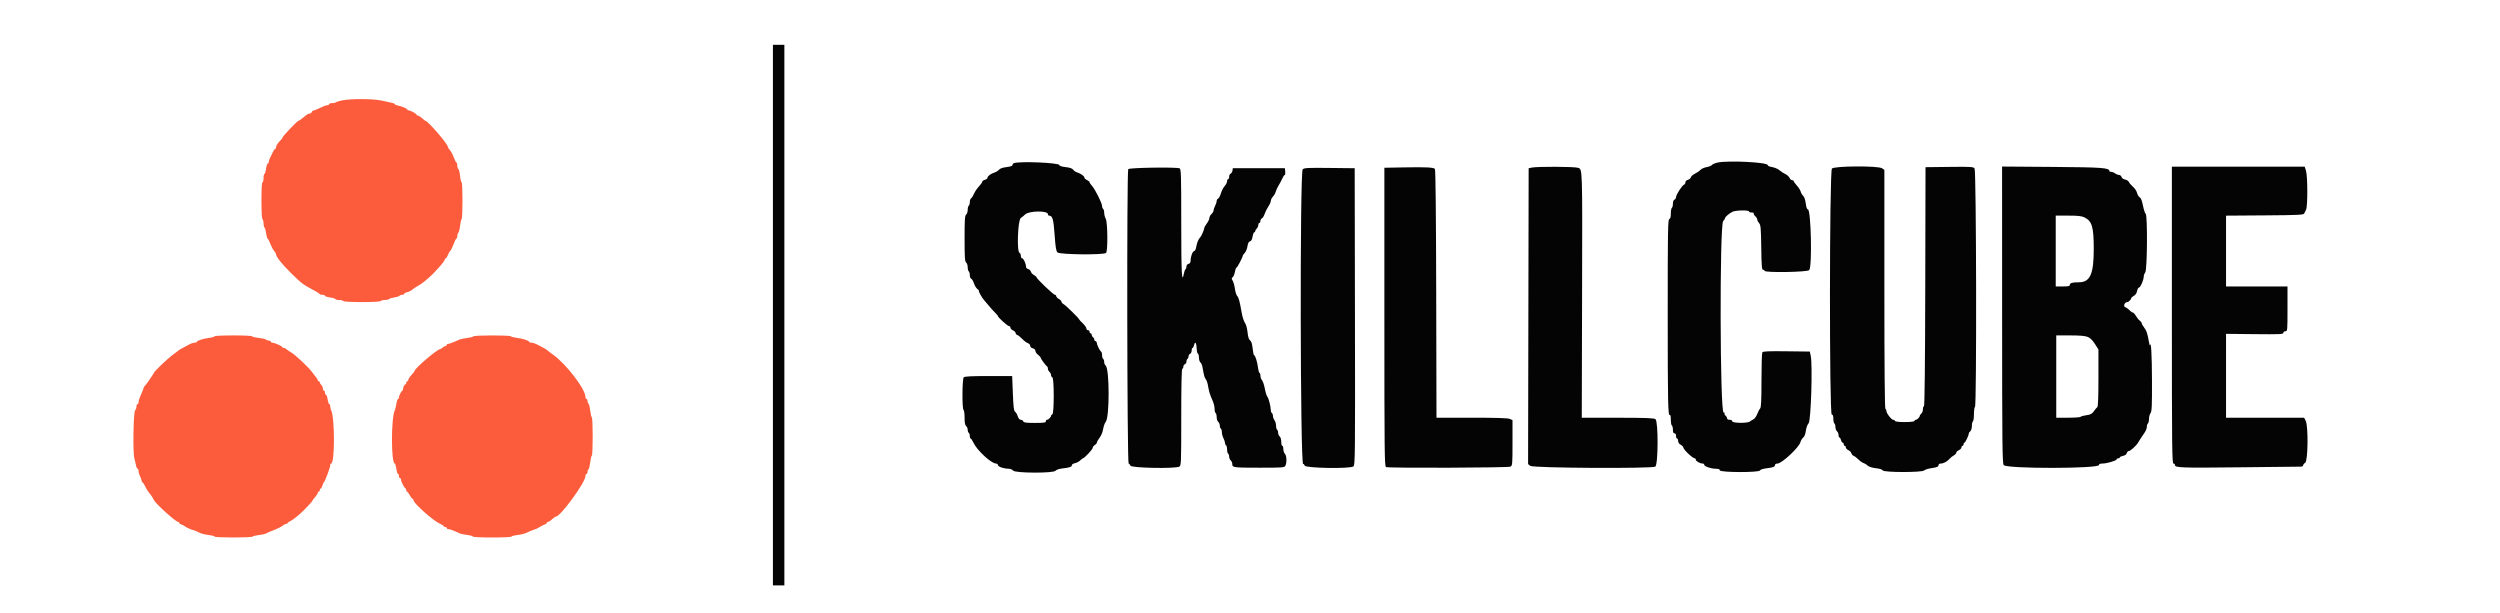 <svg id="svg" version="1.1" xmlns="http://www.w3.org/2000/svg" xmlns:xlink="http://www.w3.org/1999/xlink" width="400" height="98.097" viewBox="0, 0, 400,98.097"><g id="svgg"><path id="path0" d="M54.722 16.065 C 54.248 16.167,53.804 16.306,53.736 16.375 C 53.667 16.444,53.399 16.500,53.139 16.500 C 52.879 16.500,52.667 16.575,52.667 16.667 C 52.667 16.758,52.529 16.833,52.362 16.833 C 52.194 16.833,51.688 17.021,51.237 17.249 C 50.786 17.478,50.321 17.666,50.203 17.666 C 50.086 17.666,49.946 17.779,49.894 17.917 C 49.841 18.054,49.690 18.167,49.558 18.167 C 49.427 18.167,49.229 18.241,49.118 18.331 C 48.206 19.074,47.851 19.333,47.742 19.333 C 47.576 19.333,45.151 21.874,45.237 21.959 C 45.273 21.995,45.047 22.288,44.735 22.610 C 44.422 22.932,44.167 23.339,44.167 23.514 C 44.167 23.690,44.100 23.833,44.019 23.833 C 43.938 23.833,43.747 24.115,43.594 24.458 C 43.442 24.802,43.246 25.214,43.159 25.373 C 43.071 25.532,43.000 25.776,43.000 25.914 C 43.000 26.053,42.928 26.167,42.839 26.167 C 42.751 26.167,42.628 26.542,42.568 27.000 C 42.507 27.458,42.392 27.833,42.312 27.833 C 42.232 27.833,42.167 28.133,42.167 28.500 C 42.167 28.867,42.092 29.167,42.000 29.167 C 41.895 29.167,41.833 30.247,41.833 32.073 C 41.833 33.832,41.899 35.021,42.000 35.083 C 42.092 35.140,42.167 35.440,42.167 35.750 C 42.167 36.060,42.235 36.356,42.318 36.407 C 42.401 36.458,42.520 36.875,42.583 37.334 C 42.646 37.792,42.749 38.167,42.812 38.167 C 42.875 38.167,43.074 38.548,43.255 39.013 C 43.436 39.479,43.715 40.001,43.875 40.173 C 44.035 40.345,44.169 40.583,44.172 40.701 C 44.181 41.088,45.154 42.309,46.527 43.659 C 48.320 45.420,48.386 45.469,50.500 46.604 C 50.821 46.776,51.108 46.973,51.139 47.042 C 51.169 47.110,51.376 47.167,51.597 47.167 C 51.819 47.167,52.000 47.239,52.000 47.328 C 52.000 47.416,52.375 47.538,52.833 47.599 C 53.292 47.660,53.667 47.775,53.667 47.855 C 53.667 47.935,53.925 48.000,54.240 48.000 C 54.556 48.000,54.860 48.075,54.917 48.167 C 54.979 48.267,56.165 48.333,57.917 48.333 C 59.668 48.333,60.854 48.267,60.917 48.167 C 60.973 48.075,61.273 48.000,61.583 48.000 C 61.893 48.000,62.188 47.934,62.238 47.853 C 62.288 47.771,62.666 47.655,63.077 47.593 C 63.489 47.531,63.869 47.410,63.923 47.324 C 63.976 47.237,64.165 47.167,64.343 47.167 C 64.521 47.167,64.667 47.098,64.667 47.013 C 64.667 46.929,64.882 46.813,65.144 46.755 C 65.407 46.697,65.765 46.523,65.941 46.367 C 66.116 46.211,66.515 45.940,66.826 45.765 C 67.438 45.421,67.747 45.189,68.624 44.417 C 69.236 43.878,69.325 43.788,70.083 42.947 C 70.864 42.082,71.167 41.677,71.167 41.498 C 71.167 41.407,71.234 41.333,71.317 41.333 C 71.400 41.333,71.541 41.123,71.631 40.865 C 71.720 40.607,71.901 40.289,72.033 40.157 C 72.164 40.025,72.413 39.523,72.585 39.042 C 72.758 38.560,72.959 38.167,73.033 38.167 C 73.106 38.167,73.167 37.994,73.167 37.783 C 73.167 37.572,73.246 37.321,73.343 37.224 C 73.440 37.127,73.563 36.622,73.617 36.102 C 73.670 35.582,73.779 35.117,73.857 35.069 C 74.044 34.953,74.044 29.167,73.857 29.167 C 73.778 29.167,73.665 28.698,73.605 28.125 C 73.546 27.552,73.422 27.058,73.332 27.028 C 73.241 26.997,73.167 26.753,73.167 26.486 C 73.167 26.219,73.106 26.000,73.033 26.000 C 72.959 26.000,72.768 25.635,72.607 25.189 C 72.447 24.742,72.170 24.220,71.991 24.029 C 71.813 23.837,71.667 23.599,71.667 23.500 C 71.667 23.059,68.450 19.333,68.069 19.333 C 68.023 19.333,67.783 19.146,67.536 18.917 C 67.289 18.688,66.992 18.500,66.877 18.500 C 66.761 18.500,66.666 18.444,66.666 18.375 C 66.664 18.207,65.701 17.667,65.403 17.667 C 65.273 17.667,65.167 17.610,65.167 17.541 C 65.167 17.377,64.393 17.037,63.707 16.900 C 63.410 16.840,63.167 16.735,63.167 16.665 C 63.167 16.595,62.960 16.498,62.708 16.450 C 62.456 16.402,61.725 16.244,61.083 16.098 C 59.730 15.791,56.084 15.772,54.722 16.065 M34.333 53.810 C 34.333 53.889,33.953 53.999,33.488 54.054 C 32.528 54.167,31.500 54.502,31.500 54.700 C 31.500 54.773,31.330 54.833,31.122 54.833 C 30.915 54.833,30.483 54.984,30.164 55.168 C 29.845 55.352,29.396 55.594,29.167 55.706 C 28.938 55.818,28.712 55.951,28.667 56.002 C 28.621 56.053,28.171 56.390,27.667 56.751 C 26.874 57.319,24.785 59.307,24.635 59.637 C 24.493 59.948,23.233 61.757,23.125 61.806 C 23.056 61.836,23.000 61.928,23.000 62.009 C 23.000 62.090,22.813 62.567,22.583 63.068 C 22.354 63.569,22.167 64.133,22.167 64.323 C 22.167 64.512,22.092 64.667,22.000 64.667 C 21.908 64.667,21.833 64.839,21.833 65.050 C 21.833 65.261,21.741 65.526,21.628 65.638 C 21.340 65.927,21.233 72.307,21.499 73.333 C 21.606 73.746,21.734 74.290,21.783 74.542 C 21.831 74.794,21.938 75.000,22.019 75.000 C 22.100 75.000,22.167 75.169,22.168 75.375 C 22.168 75.581,22.281 75.965,22.418 76.227 C 22.555 76.490,22.667 76.809,22.667 76.936 C 22.667 77.063,22.723 77.168,22.792 77.169 C 22.860 77.170,23.059 77.467,23.232 77.830 C 23.406 78.192,23.669 78.627,23.816 78.795 C 24.127 79.151,24.454 79.644,24.616 80.000 C 24.877 80.575,28.114 83.500,28.489 83.500 C 28.587 83.500,28.667 83.570,28.667 83.655 C 28.667 83.741,28.835 83.864,29.042 83.928 C 29.248 83.992,29.454 84.095,29.500 84.156 C 29.615 84.309,30.759 84.833,30.978 84.833 C 31.076 84.833,31.416 84.979,31.733 85.157 C 32.050 85.335,32.765 85.532,33.321 85.595 C 33.878 85.658,34.333 85.775,34.333 85.855 C 34.333 86.043,40.286 86.045,40.402 85.857 C 40.451 85.778,40.919 85.663,41.443 85.602 C 41.966 85.540,42.475 85.430,42.572 85.356 C 42.670 85.283,43.012 85.124,43.333 85.003 C 44.359 84.617,45.077 84.269,45.304 84.048 C 45.425 83.930,45.631 83.833,45.762 83.833 C 45.893 83.833,46.000 83.777,46.000 83.707 C 46.000 83.638,46.206 83.489,46.458 83.377 C 46.830 83.211,47.906 82.351,48.543 81.710 C 49.410 80.839,50.000 80.185,50.000 80.096 C 50.000 80.035,50.188 79.783,50.417 79.536 C 50.646 79.289,50.833 78.992,50.833 78.877 C 50.833 78.761,50.908 78.667,51.000 78.667 C 51.092 78.667,51.167 78.554,51.167 78.417 C 51.167 78.279,51.234 78.167,51.315 78.167 C 51.397 78.167,51.515 77.961,51.578 77.710 C 51.642 77.459,51.750 77.215,51.820 77.168 C 51.995 77.050,52.833 74.807,52.833 74.455 C 52.833 74.296,52.899 74.167,52.978 74.167 C 53.580 74.167,53.583 66.794,52.982 65.627 C 52.900 65.468,52.833 65.187,52.833 65.002 C 52.833 64.818,52.767 64.667,52.686 64.667 C 52.604 64.667,52.487 64.329,52.425 63.917 C 52.364 63.504,52.243 63.167,52.156 63.167 C 52.070 63.167,52.000 63.017,52.000 62.833 C 52.000 62.650,51.925 62.500,51.833 62.500 C 51.742 62.500,51.667 62.355,51.667 62.179 C 51.667 62.002,51.554 61.745,51.417 61.607 C 51.279 61.470,51.167 61.277,51.167 61.179 C 51.167 61.080,51.092 61.000,51.000 61.000 C 50.908 61.000,50.833 60.920,50.833 60.821 C 50.833 60.723,50.740 60.544,50.625 60.423 C 50.510 60.302,50.267 59.990,50.083 59.729 C 49.440 58.812,47.230 56.724,46.476 56.320 C 46.264 56.207,45.990 56.013,45.867 55.890 C 45.744 55.767,45.536 55.667,45.405 55.667 C 45.274 55.667,45.167 55.609,45.167 55.539 C 45.167 55.385,43.930 54.833,43.582 54.833 C 43.445 54.833,43.333 54.758,43.333 54.667 C 43.333 54.575,43.198 54.500,43.033 54.500 C 42.868 54.500,42.659 54.425,42.568 54.334 C 42.477 54.243,41.937 54.120,41.368 54.061 C 40.799 54.001,40.333 53.888,40.333 53.810 C 40.333 53.731,38.983 53.667,37.333 53.667 C 35.683 53.667,34.333 53.731,34.333 53.810 M75.762 53.814 C 75.712 53.895,75.246 54.014,74.725 54.079 C 74.205 54.144,73.660 54.257,73.515 54.329 C 73.227 54.473,72.610 54.731,72.083 54.928 C 71.900 54.997,71.694 55.041,71.625 55.026 C 71.556 55.012,71.500 55.075,71.500 55.167 C 71.500 55.258,71.426 55.333,71.335 55.333 C 71.245 55.333,71.038 55.446,70.877 55.585 C 70.715 55.723,70.508 55.845,70.417 55.857 C 69.890 55.923,66.333 58.963,66.333 59.347 C 66.333 59.412,66.108 59.706,65.833 60.000 C 65.558 60.294,65.333 60.640,65.333 60.768 C 65.333 60.895,65.258 61.000,65.167 61.000 C 65.075 61.000,65.000 61.112,65.000 61.250 C 65.000 61.387,64.930 61.500,64.845 61.500 C 64.699 61.500,64.405 62.174,64.490 62.315 C 64.511 62.350,64.466 62.425,64.389 62.481 C 64.168 62.644,63.833 63.305,63.833 63.581 C 63.833 63.720,63.767 63.833,63.686 63.833 C 63.604 63.833,63.486 64.182,63.422 64.608 C 63.358 65.034,63.243 65.503,63.167 65.649 C 62.562 66.821,62.563 74.167,63.168 74.167 C 63.242 74.167,63.354 74.542,63.417 75.000 C 63.480 75.458,63.599 75.833,63.682 75.833 C 63.765 75.833,63.833 75.983,63.833 76.167 C 63.833 76.350,63.908 76.500,64.000 76.500 C 64.092 76.500,64.167 76.620,64.167 76.766 C 64.167 77.060,64.678 78.051,64.875 78.139 C 64.944 78.169,65.000 78.301,65.000 78.431 C 65.000 78.560,65.058 78.667,65.129 78.667 C 65.200 78.667,65.399 78.929,65.572 79.250 C 65.744 79.571,65.949 79.833,66.026 79.833 C 66.103 79.833,66.167 79.928,66.167 80.044 C 66.167 80.524,69.298 83.309,70.375 83.787 C 70.719 83.939,71.000 84.125,71.000 84.199 C 71.000 84.273,71.112 84.333,71.250 84.333 C 71.387 84.333,71.500 84.408,71.500 84.500 C 71.500 84.592,71.620 84.667,71.766 84.667 C 72.009 84.667,72.846 84.985,73.515 85.332 C 73.660 85.408,74.204 85.522,74.723 85.587 C 75.242 85.652,75.667 85.771,75.667 85.853 C 75.667 85.934,77.054 86.000,78.750 86.000 C 80.446 86.000,81.833 85.935,81.833 85.855 C 81.833 85.775,82.289 85.658,82.845 85.595 C 83.402 85.532,84.096 85.347,84.387 85.185 C 84.678 85.022,85.137 84.833,85.407 84.766 C 85.676 84.699,86.088 84.509,86.323 84.344 C 86.558 84.179,86.919 83.991,87.125 83.927 C 87.331 83.863,87.500 83.741,87.500 83.655 C 87.500 83.570,87.580 83.500,87.679 83.500 C 87.777 83.500,87.962 83.406,88.089 83.292 C 88.598 82.835,88.824 82.667,88.926 82.667 C 89.667 82.667,93.667 77.190,93.667 76.176 C 93.667 75.987,93.742 75.833,93.833 75.833 C 93.925 75.833,94.000 75.688,94.000 75.510 C 94.000 75.332,94.072 75.142,94.159 75.088 C 94.246 75.034,94.369 74.540,94.431 73.991 C 94.493 73.442,94.609 72.952,94.689 72.903 C 94.878 72.786,94.878 66.880,94.689 66.764 C 94.609 66.714,94.493 66.225,94.431 65.675 C 94.369 65.126,94.246 64.633,94.159 64.579 C 94.072 64.525,94.000 64.335,94.000 64.157 C 94.000 63.979,93.925 63.833,93.833 63.833 C 93.742 63.833,93.667 63.679,93.667 63.490 C 93.667 62.251,90.602 58.253,88.500 56.750 C 87.996 56.389,87.546 56.048,87.500 55.992 C 87.454 55.936,87.192 55.775,86.917 55.635 C 86.642 55.494,86.192 55.257,85.917 55.107 C 85.642 54.958,85.248 54.835,85.042 54.834 C 84.835 54.834,84.667 54.773,84.667 54.700 C 84.667 54.501,83.638 54.167,82.674 54.053 C 82.206 53.998,81.784 53.888,81.735 53.810 C 81.618 53.620,75.879 53.624,75.762 53.814 " stroke="none" fill="#fc5c3c" fill-rule="evenodd"></path><path id="path1" d="M123.667 50.417 L 123.667 93.667 124.583 93.667 L 125.500 93.667 125.500 50.417 L 125.500 7.167 124.583 7.167 L 123.667 7.167 123.667 50.417 M274.833 26.007 C 274.421 26.093,274.007 26.267,273.914 26.393 C 273.821 26.520,273.433 26.677,273.054 26.741 C 272.674 26.805,272.229 27.006,272.065 27.187 C 271.902 27.368,271.509 27.638,271.194 27.788 C 270.878 27.938,270.584 28.198,270.540 28.365 C 270.496 28.533,270.282 28.715,270.063 28.770 C 269.831 28.828,269.667 28.993,269.667 29.167 C 269.667 29.330,269.566 29.503,269.442 29.550 C 269.125 29.672,268.167 31.162,268.167 31.534 C 268.167 31.704,268.054 31.887,267.917 31.940 C 267.764 31.998,267.667 32.251,267.667 32.591 C 267.667 32.897,267.592 33.193,267.500 33.250 C 267.408 33.307,267.333 33.716,267.333 34.159 C 267.333 34.721,267.258 34.993,267.083 35.060 C 266.864 35.145,266.834 36.981,266.835 50.203 C 266.837 64.759,266.877 66.596,267.188 66.404 C 267.268 66.354,267.333 66.689,267.333 67.147 C 267.333 67.605,267.408 68.027,267.500 68.083 C 267.592 68.140,267.667 68.444,267.667 68.760 C 267.667 69.159,267.743 69.333,267.917 69.333 C 268.072 69.333,268.167 69.491,268.167 69.750 C 268.167 69.979,268.242 70.167,268.333 70.167 C 268.425 70.167,268.500 70.341,268.500 70.555 C 268.500 70.799,268.655 71.027,268.917 71.167 C 269.146 71.289,269.333 71.487,269.333 71.606 C 269.333 71.918,270.829 73.333,271.160 73.333 C 271.255 73.333,271.333 73.434,271.333 73.557 C 271.333 73.790,272.007 74.167,272.425 74.167 C 272.558 74.167,272.667 74.245,272.667 74.342 C 272.667 74.612,273.745 75.000,274.495 75.000 C 274.981 75.000,275.167 75.069,275.167 75.250 C 275.167 75.606,281.462 75.627,281.598 75.272 C 281.649 75.139,282.058 75.000,282.579 74.939 C 283.698 74.807,284.000 74.692,284.000 74.399 C 284.000 74.264,284.170 74.167,284.404 74.167 C 285.091 74.167,287.860 71.579,288.071 70.740 C 288.133 70.492,288.330 70.168,288.509 70.020 C 288.715 69.849,288.873 69.443,288.939 68.917 C 289.000 68.436,289.186 67.926,289.381 67.712 C 289.756 67.299,290.033 58.359,289.715 56.917 L 289.569 56.250 285.838 56.205 C 282.964 56.170,282.076 56.209,281.973 56.372 C 281.899 56.488,281.837 58.509,281.836 60.863 C 281.834 64.127,281.782 65.195,281.619 65.363 C 281.501 65.484,281.291 65.883,281.154 66.248 C 281.017 66.614,280.746 66.992,280.553 67.088 C 280.360 67.184,280.100 67.345,279.976 67.446 C 279.612 67.741,277.167 67.710,277.167 67.410 C 277.167 67.262,277.004 67.167,276.750 67.167 C 276.507 67.167,276.333 67.071,276.333 66.937 C 276.333 66.811,276.222 66.615,276.085 66.502 C 275.949 66.388,275.878 66.229,275.928 66.148 C 275.979 66.067,275.910 66.000,275.777 66.000 C 275.192 66.000,275.124 36.024,275.708 35.379 C 275.869 35.202,276.000 34.997,276.000 34.923 C 276.000 34.716,276.710 34.107,277.222 33.875 C 277.771 33.627,279.833 33.594,279.833 33.833 C 279.833 33.925,280.025 34.000,280.260 34.000 C 280.494 34.000,280.646 34.065,280.597 34.144 C 280.548 34.224,280.656 34.423,280.837 34.587 C 281.018 34.751,281.167 34.999,281.167 35.138 C 281.167 35.277,281.298 35.535,281.458 35.712 C 281.713 35.994,281.756 36.483,281.801 39.600 C 281.843 42.575,281.892 43.167,282.093 43.167 C 282.225 43.167,282.333 43.242,282.333 43.333 C 282.333 43.654,289.143 43.548,289.468 43.223 C 289.969 42.721,289.770 33.500,289.258 33.500 C 289.116 33.500,288.996 33.164,288.919 32.547 C 288.847 31.972,288.685 31.492,288.510 31.339 C 288.351 31.198,288.173 30.896,288.116 30.667 C 288.059 30.438,287.784 30.002,287.506 29.698 C 287.228 29.394,287.000 29.076,287.000 28.990 C 287.000 28.904,286.886 28.833,286.746 28.833 C 286.607 28.833,286.415 28.662,286.319 28.453 C 286.224 28.244,285.935 27.979,285.676 27.864 C 285.418 27.750,284.993 27.473,284.733 27.250 C 284.473 27.026,283.939 26.795,283.546 26.736 C 283.137 26.674,282.833 26.539,282.833 26.417 C 282.833 25.961,276.592 25.641,274.833 26.007 M162.208 26.110 C 162.094 26.157,162.000 26.290,162.000 26.408 C 162.000 26.543,161.654 26.661,161.057 26.732 C 160.460 26.802,160.017 26.954,159.849 27.147 C 159.703 27.315,159.396 27.511,159.167 27.584 C 158.544 27.780,158.000 28.176,158.000 28.433 C 158.000 28.558,157.813 28.707,157.583 28.765 C 157.354 28.822,157.167 28.958,157.167 29.067 C 157.167 29.175,156.920 29.525,156.619 29.844 C 156.318 30.164,155.966 30.686,155.837 31.004 C 155.708 31.323,155.505 31.643,155.385 31.717 C 155.265 31.790,155.167 32.067,155.167 32.332 C 155.167 32.597,155.092 32.860,155.000 32.917 C 154.908 32.973,154.833 33.269,154.833 33.573 C 154.833 33.877,154.721 34.219,154.583 34.333 C 154.375 34.506,154.333 35.147,154.333 38.167 C 154.333 41.186,154.375 41.827,154.583 42.000 C 154.721 42.114,154.833 42.456,154.833 42.761 C 154.833 43.065,154.908 43.360,155.000 43.417 C 155.092 43.473,155.167 43.743,155.167 44.015 C 155.167 44.288,155.268 44.550,155.393 44.597 C 155.517 44.645,155.719 44.986,155.840 45.354 C 155.962 45.723,156.214 46.131,156.401 46.262 C 156.588 46.393,156.688 46.500,156.623 46.500 C 156.484 46.500,157.102 47.641,157.436 48.000 C 157.563 48.137,157.911 48.547,158.209 48.911 C 158.507 49.275,158.956 49.773,159.208 50.020 C 159.460 50.266,159.667 50.515,159.667 50.573 C 159.667 50.781,161.202 52.167,161.432 52.167 C 161.561 52.167,161.667 52.281,161.667 52.420 C 161.667 52.560,161.854 52.759,162.083 52.864 C 162.313 52.968,162.500 53.156,162.500 53.282 C 162.500 53.408,162.631 53.558,162.792 53.615 C 162.952 53.673,163.308 53.959,163.583 54.252 C 163.859 54.545,164.252 54.838,164.458 54.903 C 164.667 54.970,164.833 55.158,164.833 55.326 C 164.833 55.512,164.996 55.671,165.250 55.735 C 165.506 55.799,165.667 55.958,165.667 56.146 C 165.667 56.315,165.854 56.594,166.083 56.766 C 166.313 56.938,166.500 57.141,166.500 57.217 C 166.500 57.382,167.363 58.559,167.542 58.639 C 167.610 58.669,167.667 58.829,167.667 58.993 C 167.667 59.158,167.779 59.386,167.917 59.500 C 168.054 59.614,168.167 59.842,168.167 60.007 C 168.167 60.171,168.260 60.337,168.373 60.374 C 168.671 60.474,168.673 66.192,168.375 66.292 C 168.260 66.330,168.167 66.435,168.167 66.526 C 168.167 66.745,167.736 67.167,167.512 67.167 C 167.414 67.167,167.333 67.279,167.333 67.417 C 167.333 67.623,167.027 67.667,165.578 67.667 C 164.172 67.667,163.804 67.617,163.727 67.417 C 163.674 67.279,163.495 67.167,163.328 67.167 C 163.131 67.167,162.959 66.965,162.834 66.585 C 162.728 66.264,162.535 65.943,162.405 65.870 C 162.221 65.767,162.142 65.101,162.057 62.952 L 161.948 60.167 158.174 60.167 C 155.461 60.167,154.344 60.223,154.200 60.367 C 153.948 60.619,153.917 65.429,154.167 65.583 C 154.258 65.640,154.333 66.198,154.333 66.823 C 154.333 67.630,154.406 68.019,154.583 68.167 C 154.721 68.281,154.833 68.548,154.833 68.761 C 154.833 68.973,154.908 69.193,155.000 69.250 C 155.092 69.307,155.167 69.536,155.167 69.760 C 155.167 69.984,155.230 70.167,155.308 70.167 C 155.386 70.167,155.579 70.454,155.737 70.805 C 156.282 72.014,158.600 74.167,159.357 74.167 C 159.527 74.167,159.667 74.276,159.667 74.409 C 159.667 74.673,160.619 74.998,161.398 74.999 C 161.664 75.000,161.976 75.131,162.093 75.292 C 162.401 75.713,168.580 75.737,168.888 75.319 C 169.005 75.161,169.464 75.010,170.027 74.944 C 171.179 74.810,171.500 74.695,171.500 74.420 C 171.500 74.303,171.723 74.164,171.995 74.109 C 172.267 74.055,172.642 73.858,172.828 73.672 C 173.014 73.486,173.210 73.333,173.264 73.333 C 173.480 73.333,174.828 71.899,174.831 71.665 C 174.832 71.527,174.983 71.320,175.167 71.205 C 175.350 71.091,175.500 70.911,175.500 70.806 C 175.500 70.701,175.676 70.383,175.891 70.099 C 176.106 69.815,176.334 69.358,176.399 69.083 C 176.463 68.808,176.560 68.396,176.613 68.167 C 176.666 67.938,176.803 67.637,176.917 67.500 C 177.542 66.746,177.530 59.009,176.903 58.489 C 176.773 58.381,176.667 58.119,176.667 57.906 C 176.667 57.694,176.592 57.473,176.500 57.417 C 176.408 57.360,176.333 57.098,176.333 56.833 C 176.333 56.569,176.263 56.310,176.177 56.257 C 175.970 56.129,175.500 55.177,175.500 54.886 C 175.500 54.760,175.388 54.613,175.251 54.561 C 175.114 54.508,175.038 54.406,175.082 54.335 C 175.127 54.263,175.051 54.112,174.915 53.998 C 174.778 53.885,174.667 53.689,174.667 53.563 C 174.667 53.437,174.592 53.333,174.500 53.333 C 174.408 53.333,174.333 53.221,174.333 53.083 C 174.333 52.946,174.221 52.833,174.083 52.833 C 173.946 52.833,173.833 52.715,173.833 52.569 C 173.833 52.424,173.571 52.051,173.250 51.739 C 172.929 51.427,172.667 51.144,172.667 51.108 C 172.667 50.955,170.548 48.870,170.208 48.689 C 170.002 48.578,169.833 48.391,169.833 48.272 C 169.833 48.154,169.646 47.956,169.417 47.833 C 169.188 47.711,169.000 47.511,169.000 47.389 C 169.000 47.266,168.900 47.167,168.778 47.167 C 168.546 47.167,165.833 44.570,165.833 44.349 C 165.833 44.279,165.652 44.126,165.431 44.008 C 165.209 43.889,164.990 43.646,164.943 43.467 C 164.896 43.288,164.703 43.101,164.512 43.052 C 164.322 43.002,164.167 42.844,164.167 42.701 C 164.167 42.217,163.768 41.333,163.550 41.333 C 163.431 41.333,163.333 41.152,163.333 40.931 C 163.333 40.709,163.240 40.497,163.125 40.458 C 162.667 40.306,162.848 35.221,163.323 34.888 C 163.547 34.732,163.856 34.477,164.011 34.322 C 164.618 33.715,167.667 33.670,167.667 34.268 C 167.667 34.395,167.747 34.500,167.845 34.500 C 168.403 34.500,168.563 35.052,168.739 37.573 C 168.878 39.556,168.978 40.169,169.196 40.387 C 169.553 40.743,176.618 40.815,176.967 40.467 C 177.272 40.162,177.229 35.547,176.917 35.000 C 176.786 34.771,176.676 34.344,176.673 34.052 C 176.669 33.759,176.592 33.473,176.500 33.417 C 176.408 33.360,176.333 33.156,176.333 32.964 C 176.333 32.512,175.204 30.256,174.712 29.725 C 174.504 29.500,174.333 29.243,174.333 29.155 C 174.333 29.066,174.146 28.907,173.917 28.803 C 173.688 28.699,173.500 28.521,173.500 28.409 C 173.500 28.173,172.935 27.773,172.333 27.583 C 172.104 27.511,171.821 27.316,171.704 27.151 C 171.560 26.945,171.175 26.813,170.496 26.736 C 169.864 26.665,169.500 26.547,169.500 26.413 C 169.500 26.034,163.061 25.766,162.208 26.110 M224.625 26.784 L 221.500 26.841 221.500 50.736 C 221.500 72.371,221.525 74.641,221.764 74.732 C 222.242 74.916,241.329 74.847,241.678 74.661 C 241.981 74.498,242.000 74.277,242.000 70.854 L 242.000 67.220 241.575 67.027 C 241.280 66.892,239.432 66.833,235.494 66.833 L 229.837 66.833 229.794 47.008 C 229.765 34.071,229.692 27.126,229.583 27.019 C 229.339 26.777,228.130 26.720,224.625 26.784 M245.083 26.813 L 244.583 26.920 244.539 50.585 L 244.494 74.250 244.849 74.542 C 245.270 74.888,264.209 75.001,264.844 74.661 C 265.317 74.408,265.345 67.422,264.875 67.065 C 264.646 66.891,263.350 66.843,258.833 66.839 L 253.083 66.833 253.132 47.625 C 253.186 26.360,253.210 27.106,252.467 26.847 C 251.914 26.654,245.954 26.627,245.083 26.813 M293.109 26.971 C 292.707 27.416,292.681 66.333,293.083 66.333 C 293.263 66.333,293.333 66.517,293.333 66.990 C 293.333 67.351,293.408 67.693,293.500 67.750 C 293.592 67.807,293.667 68.064,293.667 68.323 C 293.667 68.581,293.779 68.886,293.917 69.000 C 294.054 69.114,294.167 69.386,294.167 69.604 C 294.167 69.822,294.234 70.000,294.315 70.000 C 294.397 70.000,294.511 70.188,294.568 70.417 C 294.626 70.646,294.747 70.833,294.837 70.833 C 294.926 70.833,295.000 70.946,295.000 71.083 C 295.000 71.221,295.075 71.333,295.167 71.333 C 295.258 71.333,295.333 71.447,295.333 71.587 C 295.333 71.726,295.514 71.923,295.736 72.024 C 295.957 72.125,296.175 72.348,296.220 72.519 C 296.265 72.691,296.438 72.884,296.604 72.948 C 296.771 73.012,297.105 73.266,297.346 73.513 C 297.588 73.760,297.953 74.016,298.159 74.081 C 298.365 74.146,298.667 74.334,298.831 74.498 C 299.014 74.681,299.519 74.841,300.136 74.913 C 300.761 74.986,301.177 75.119,301.233 75.265 C 301.362 75.602,307.532 75.611,307.868 75.274 C 307.993 75.150,308.458 74.994,308.902 74.928 C 309.952 74.770,310.167 74.680,310.167 74.399 C 310.167 74.271,310.322 74.167,310.511 74.167 C 310.964 74.167,311.504 73.881,311.917 73.422 C 312.100 73.219,312.419 72.963,312.625 72.854 C 312.831 72.744,313.000 72.557,313.000 72.438 C 313.000 72.318,313.188 72.135,313.417 72.030 C 313.646 71.926,313.833 71.726,313.833 71.587 C 313.833 71.447,313.908 71.333,314.000 71.333 C 314.092 71.333,314.167 71.221,314.167 71.083 C 314.167 70.946,314.227 70.833,314.301 70.833 C 314.443 70.833,315.000 69.677,315.000 69.381 C 315.000 69.286,315.112 69.114,315.250 69.000 C 315.392 68.882,315.500 68.518,315.500 68.156 C 315.500 67.806,315.575 67.473,315.667 67.417 C 315.758 67.360,315.833 66.835,315.833 66.250 C 315.833 65.665,315.908 65.140,316.000 65.083 C 316.281 64.910,316.214 27.327,315.932 26.955 C 315.728 26.686,315.378 26.664,311.896 26.705 L 308.083 26.750 308.041 45.875 C 308.013 58.432,307.942 65.000,307.833 65.000 C 307.741 65.000,307.667 65.216,307.667 65.480 C 307.667 65.743,307.554 66.053,307.417 66.167 C 307.279 66.281,307.167 66.445,307.167 66.532 C 307.167 66.740,306.736 67.167,306.526 67.167 C 306.435 67.167,306.334 67.248,306.301 67.348 C 306.263 67.462,305.678 67.530,304.750 67.530 C 303.822 67.530,303.237 67.462,303.199 67.348 C 303.166 67.248,303.036 67.167,302.911 67.167 C 302.629 67.167,301.833 66.147,301.833 65.786 C 301.833 65.639,301.758 65.473,301.667 65.417 C 301.557 65.349,301.500 58.779,301.500 46.250 L 301.500 27.186 301.130 26.926 C 300.527 26.504,293.496 26.544,293.109 26.971 M320.339 50.365 C 320.343 71.257,320.374 74.123,320.596 74.417 C 321.050 75.018,335.833 75.003,335.833 74.402 C 335.833 74.247,336.022 74.167,336.386 74.167 C 337.096 74.167,338.667 73.703,338.667 73.494 C 338.667 73.405,338.779 73.333,338.917 73.333 C 339.054 73.333,339.167 73.268,339.167 73.188 C 339.167 73.107,339.399 72.995,339.682 72.939 C 340.004 72.874,340.230 72.710,340.285 72.501 C 340.333 72.317,340.477 72.167,340.604 72.167 C 340.861 72.167,341.786 71.337,342.069 70.852 C 342.272 70.507,342.726 69.809,343.191 69.132 C 343.361 68.883,343.500 68.494,343.500 68.267 C 343.500 68.039,343.575 67.807,343.667 67.750 C 343.758 67.693,343.836 67.370,343.839 67.032 C 343.842 66.693,343.954 66.271,344.089 66.093 C 344.292 65.824,344.331 64.935,344.317 60.843 C 344.303 56.725,344.174 54.482,343.994 55.250 C 343.973 55.342,343.896 55.079,343.823 54.667 C 343.584 53.309,343.453 52.923,343.058 52.401 C 342.843 52.117,342.667 51.803,342.667 51.702 C 342.667 51.601,342.530 51.421,342.364 51.301 C 342.197 51.181,341.919 50.840,341.745 50.542 C 341.571 50.244,341.343 50.000,341.240 50.000 C 341.136 50.000,340.909 49.841,340.734 49.648 C 340.560 49.454,340.247 49.230,340.040 49.151 C 339.663 49.007,339.944 48.333,340.382 48.333 C 340.570 48.333,341.000 47.897,341.000 47.707 C 341.000 47.624,341.186 47.457,341.414 47.335 C 341.679 47.193,341.866 46.912,341.933 46.557 C 341.990 46.250,342.131 46.000,342.246 46.000 C 342.475 46.000,343.000 44.771,343.000 44.235 C 343.000 44.049,343.110 43.751,343.245 43.574 C 343.559 43.158,343.622 34.522,343.313 34.213 C 343.211 34.111,343.064 33.740,342.988 33.388 C 342.669 31.928,342.601 31.741,342.320 31.541 C 342.159 31.427,341.978 31.111,341.918 30.840 C 341.859 30.569,341.566 30.133,341.268 29.872 C 340.970 29.610,340.677 29.268,340.617 29.111 C 340.557 28.955,340.288 28.783,340.019 28.729 C 339.733 28.672,339.495 28.500,339.447 28.315 C 339.402 28.142,339.226 27.998,339.057 27.995 C 338.888 27.992,338.604 27.879,338.426 27.745 C 338.249 27.610,337.967 27.500,337.801 27.500 C 337.636 27.500,337.500 27.441,337.500 27.370 C 337.500 26.846,336.399 26.766,328.375 26.706 L 320.333 26.646 320.339 50.365 M347.500 50.417 C 347.500 71.417,347.529 74.167,347.750 74.167 C 347.887 74.167,348.000 74.276,348.000 74.409 C 348.000 74.841,349.013 74.875,358.466 74.768 C 363.572 74.709,367.919 74.663,368.125 74.664 C 368.331 74.666,368.500 74.572,368.500 74.457 C 368.500 74.341,368.650 74.153,368.833 74.039 C 369.281 73.759,369.347 68.165,368.912 67.325 L 368.658 66.833 362.412 66.833 L 356.167 66.833 356.167 60.125 L 356.166 53.417 360.750 53.463 C 364.774 53.505,365.333 53.479,365.333 53.255 C 365.333 53.111,365.478 53.000,365.667 53.000 C 365.990 53.000,366.000 52.889,366.000 49.417 L 366.000 45.833 361.083 45.833 L 356.167 45.833 356.167 40.169 L 356.167 34.504 362.357 34.460 C 367.667 34.423,368.564 34.381,368.664 34.167 C 368.729 34.029,368.868 33.749,368.974 33.544 C 369.242 33.026,369.230 28.199,368.959 27.331 L 368.752 26.667 358.126 26.667 L 347.500 26.667 347.500 50.417 M180.520 27.059 C 180.270 27.360,180.333 74.162,180.583 74.177 C 180.675 74.182,180.804 74.332,180.870 74.510 C 181.007 74.882,188.011 75.018,188.678 74.661 C 188.989 74.494,189.000 74.230,189.000 66.744 C 189.000 61.692,189.058 59.000,189.167 59.000 C 189.258 59.000,189.333 58.858,189.333 58.684 C 189.333 58.511,189.446 58.326,189.583 58.273 C 189.721 58.220,189.833 58.029,189.833 57.848 C 189.833 57.668,189.908 57.473,190.000 57.417 C 190.092 57.360,190.167 57.176,190.167 57.008 C 190.167 56.840,190.279 56.659,190.417 56.606 C 190.554 56.554,190.667 56.321,190.667 56.089 C 190.667 55.857,190.732 55.667,190.813 55.667 C 190.893 55.667,191.014 55.423,191.082 55.125 C 191.228 54.482,191.452 54.941,191.483 55.948 C 191.493 56.241,191.575 56.527,191.667 56.583 C 191.758 56.640,191.833 56.935,191.833 57.239 C 191.833 57.544,191.938 57.879,192.066 57.985 C 192.194 58.092,192.340 58.419,192.391 58.714 C 192.631 60.096,192.722 60.434,192.917 60.667 C 193.032 60.804,193.168 61.142,193.220 61.417 C 193.488 62.851,193.528 62.986,194.060 64.214 C 194.210 64.561,194.333 65.100,194.333 65.412 C 194.333 65.725,194.408 66.027,194.500 66.083 C 194.592 66.140,194.667 66.435,194.667 66.739 C 194.667 67.044,194.779 67.386,194.917 67.500 C 195.054 67.614,195.167 67.881,195.167 68.094 C 195.167 68.306,195.242 68.527,195.333 68.583 C 195.425 68.640,195.500 68.898,195.500 69.157 C 195.500 69.417,195.612 69.843,195.749 70.106 C 195.886 70.369,195.998 70.710,195.999 70.865 C 196.000 71.020,196.075 71.193,196.167 71.250 C 196.258 71.307,196.333 71.607,196.333 71.917 C 196.333 72.227,196.408 72.527,196.500 72.583 C 196.592 72.640,196.667 72.860,196.667 73.073 C 196.667 73.285,196.779 73.553,196.917 73.667 C 197.054 73.781,197.167 74.044,197.167 74.253 C 197.167 74.810,197.343 74.833,201.591 74.833 C 205.274 74.833,205.498 74.816,205.661 74.511 C 205.917 74.033,205.870 72.894,205.583 72.607 C 205.446 72.470,205.333 72.127,205.333 71.845 C 205.333 71.564,205.258 71.333,205.167 71.333 C 205.075 71.333,205.000 71.043,205.000 70.687 C 205.000 70.316,204.894 69.952,204.750 69.833 C 204.612 69.719,204.500 69.452,204.500 69.239 C 204.500 69.027,204.425 68.807,204.333 68.750 C 204.242 68.693,204.167 68.403,204.167 68.105 C 204.167 67.807,204.057 67.418,203.922 67.240 C 203.787 67.062,203.675 66.752,203.672 66.552 C 203.669 66.351,203.592 66.140,203.500 66.083 C 203.408 66.027,203.333 65.838,203.333 65.665 C 203.333 65.078,202.973 63.663,202.770 63.456 C 202.660 63.343,202.481 62.771,202.374 62.186 C 202.267 61.602,202.064 60.996,201.923 60.840 C 201.782 60.684,201.667 60.357,201.667 60.112 C 201.667 59.867,201.602 59.667,201.523 59.667 C 201.444 59.667,201.335 59.286,201.280 58.821 C 201.171 57.901,200.834 56.833,200.653 56.833 C 200.590 56.833,200.487 56.346,200.423 55.750 C 200.343 55.003,200.216 54.602,200.013 54.459 C 199.810 54.314,199.686 53.918,199.609 53.167 C 199.545 52.538,199.371 51.908,199.195 51.667 C 199.028 51.438,198.805 50.762,198.698 50.167 C 198.331 48.116,198.209 47.656,197.956 47.370 C 197.817 47.212,197.648 46.673,197.580 46.171 C 197.513 45.669,197.354 45.098,197.225 44.903 C 197.025 44.597,197.026 44.519,197.233 44.347 C 197.366 44.237,197.524 43.852,197.585 43.490 C 197.646 43.129,197.756 42.833,197.828 42.833 C 197.955 42.833,198.833 41.174,198.833 40.935 C 198.833 40.871,198.980 40.662,199.160 40.469 C 199.340 40.276,199.535 39.798,199.593 39.407 C 199.666 38.922,199.795 38.672,199.999 38.619 C 200.197 38.567,200.336 38.310,200.413 37.854 C 200.477 37.476,200.598 37.167,200.681 37.167 C 200.765 37.167,200.833 37.086,200.833 36.988 C 200.833 36.890,200.946 36.697,201.083 36.560 C 201.221 36.422,201.333 36.165,201.333 35.988 C 201.333 35.811,201.408 35.667,201.500 35.667 C 201.592 35.667,201.667 35.525,201.667 35.351 C 201.667 35.178,201.772 34.995,201.900 34.946 C 202.028 34.897,202.225 34.579,202.337 34.239 C 202.449 33.899,202.719 33.359,202.937 33.037 C 203.155 32.716,203.333 32.311,203.333 32.136 C 203.333 31.962,203.486 31.655,203.673 31.455 C 203.860 31.254,204.059 30.901,204.116 30.670 C 204.173 30.439,204.383 29.988,204.581 29.667 C 204.780 29.346,205.049 28.840,205.179 28.542 C 205.309 28.244,205.476 28.000,205.551 28.000 C 205.626 28.000,205.664 27.756,205.636 27.458 L 205.583 26.917 201.417 26.917 L 197.250 26.917 197.195 27.302 C 197.165 27.514,197.034 27.728,196.904 27.778 C 196.773 27.828,196.667 28.048,196.667 28.268 C 196.667 28.487,196.592 28.667,196.500 28.667 C 196.408 28.667,196.333 28.820,196.333 29.007 C 196.333 29.195,196.162 29.533,195.953 29.758 C 195.743 29.984,195.471 30.512,195.347 30.932 C 195.223 31.351,195.019 31.734,194.894 31.782 C 194.769 31.830,194.667 32.002,194.667 32.165 C 194.667 32.328,194.555 32.677,194.418 32.939 C 194.281 33.202,194.168 33.536,194.168 33.683 C 194.167 33.829,194.017 34.084,193.833 34.250 C 193.650 34.416,193.500 34.702,193.500 34.885 C 193.500 35.068,193.313 35.464,193.083 35.765 C 192.854 36.065,192.667 36.417,192.667 36.547 C 192.667 36.786,192.189 37.848,192.013 38.000 C 191.772 38.208,191.497 38.876,191.398 39.493 C 191.338 39.871,191.198 40.167,191.078 40.167 C 190.829 40.167,190.500 41.022,190.500 41.672 C 190.500 41.988,190.397 42.155,190.167 42.215 C 189.971 42.266,189.833 42.442,189.833 42.641 C 189.833 42.828,189.767 43.021,189.686 43.072 C 189.604 43.122,189.488 43.426,189.428 43.748 C 189.094 45.530,189.000 43.764,189.000 35.684 C 189.000 27.952,188.972 27.025,188.736 26.934 C 188.153 26.711,180.715 26.824,180.520 27.059 M208.432 27.092 C 207.967 27.557,208.040 74.534,208.505 74.247 C 208.581 74.200,208.691 74.313,208.749 74.498 C 208.881 74.912,216.004 75.029,216.553 74.625 C 216.817 74.430,216.833 72.848,216.793 50.667 L 216.750 26.917 212.723 26.872 C 209.226 26.833,208.661 26.862,208.432 27.092 M333.516 34.782 C 334.728 35.384,335.000 36.309,335.000 39.833 C 335.000 43.889,334.423 45.167,332.591 45.167 C 331.541 45.167,331.167 45.281,331.167 45.601 C 331.167 45.777,330.892 45.833,330.042 45.833 L 328.917 45.833 328.917 40.167 L 328.917 34.500 330.933 34.500 C 332.491 34.500,333.078 34.564,333.516 34.782 M334.046 53.912 C 334.437 54.075,334.818 54.449,335.191 55.037 L 335.750 55.917 335.750 60.464 C 335.750 63.449,335.690 65.053,335.575 65.131 C 335.479 65.196,335.232 65.492,335.026 65.787 C 334.717 66.230,334.505 66.343,333.822 66.434 C 333.366 66.494,332.952 66.609,332.903 66.689 C 332.854 66.768,331.956 66.833,330.907 66.833 L 329.000 66.833 329.000 60.250 L 329.000 53.667 331.230 53.667 C 332.814 53.667,333.629 53.738,334.046 53.912 " stroke="none" fill="#040404" fill-rule="evenodd"></path><path id="path2" d="" stroke="none" fill="#1003024" fill-rule="evenodd"></path><path id="path3" d="" stroke="none" fill="#443024" fill-rule="evenodd"></path><path id="path4" d="" stroke="none" fill="#043424" fill-rule="evenodd"></path></g></svg>
